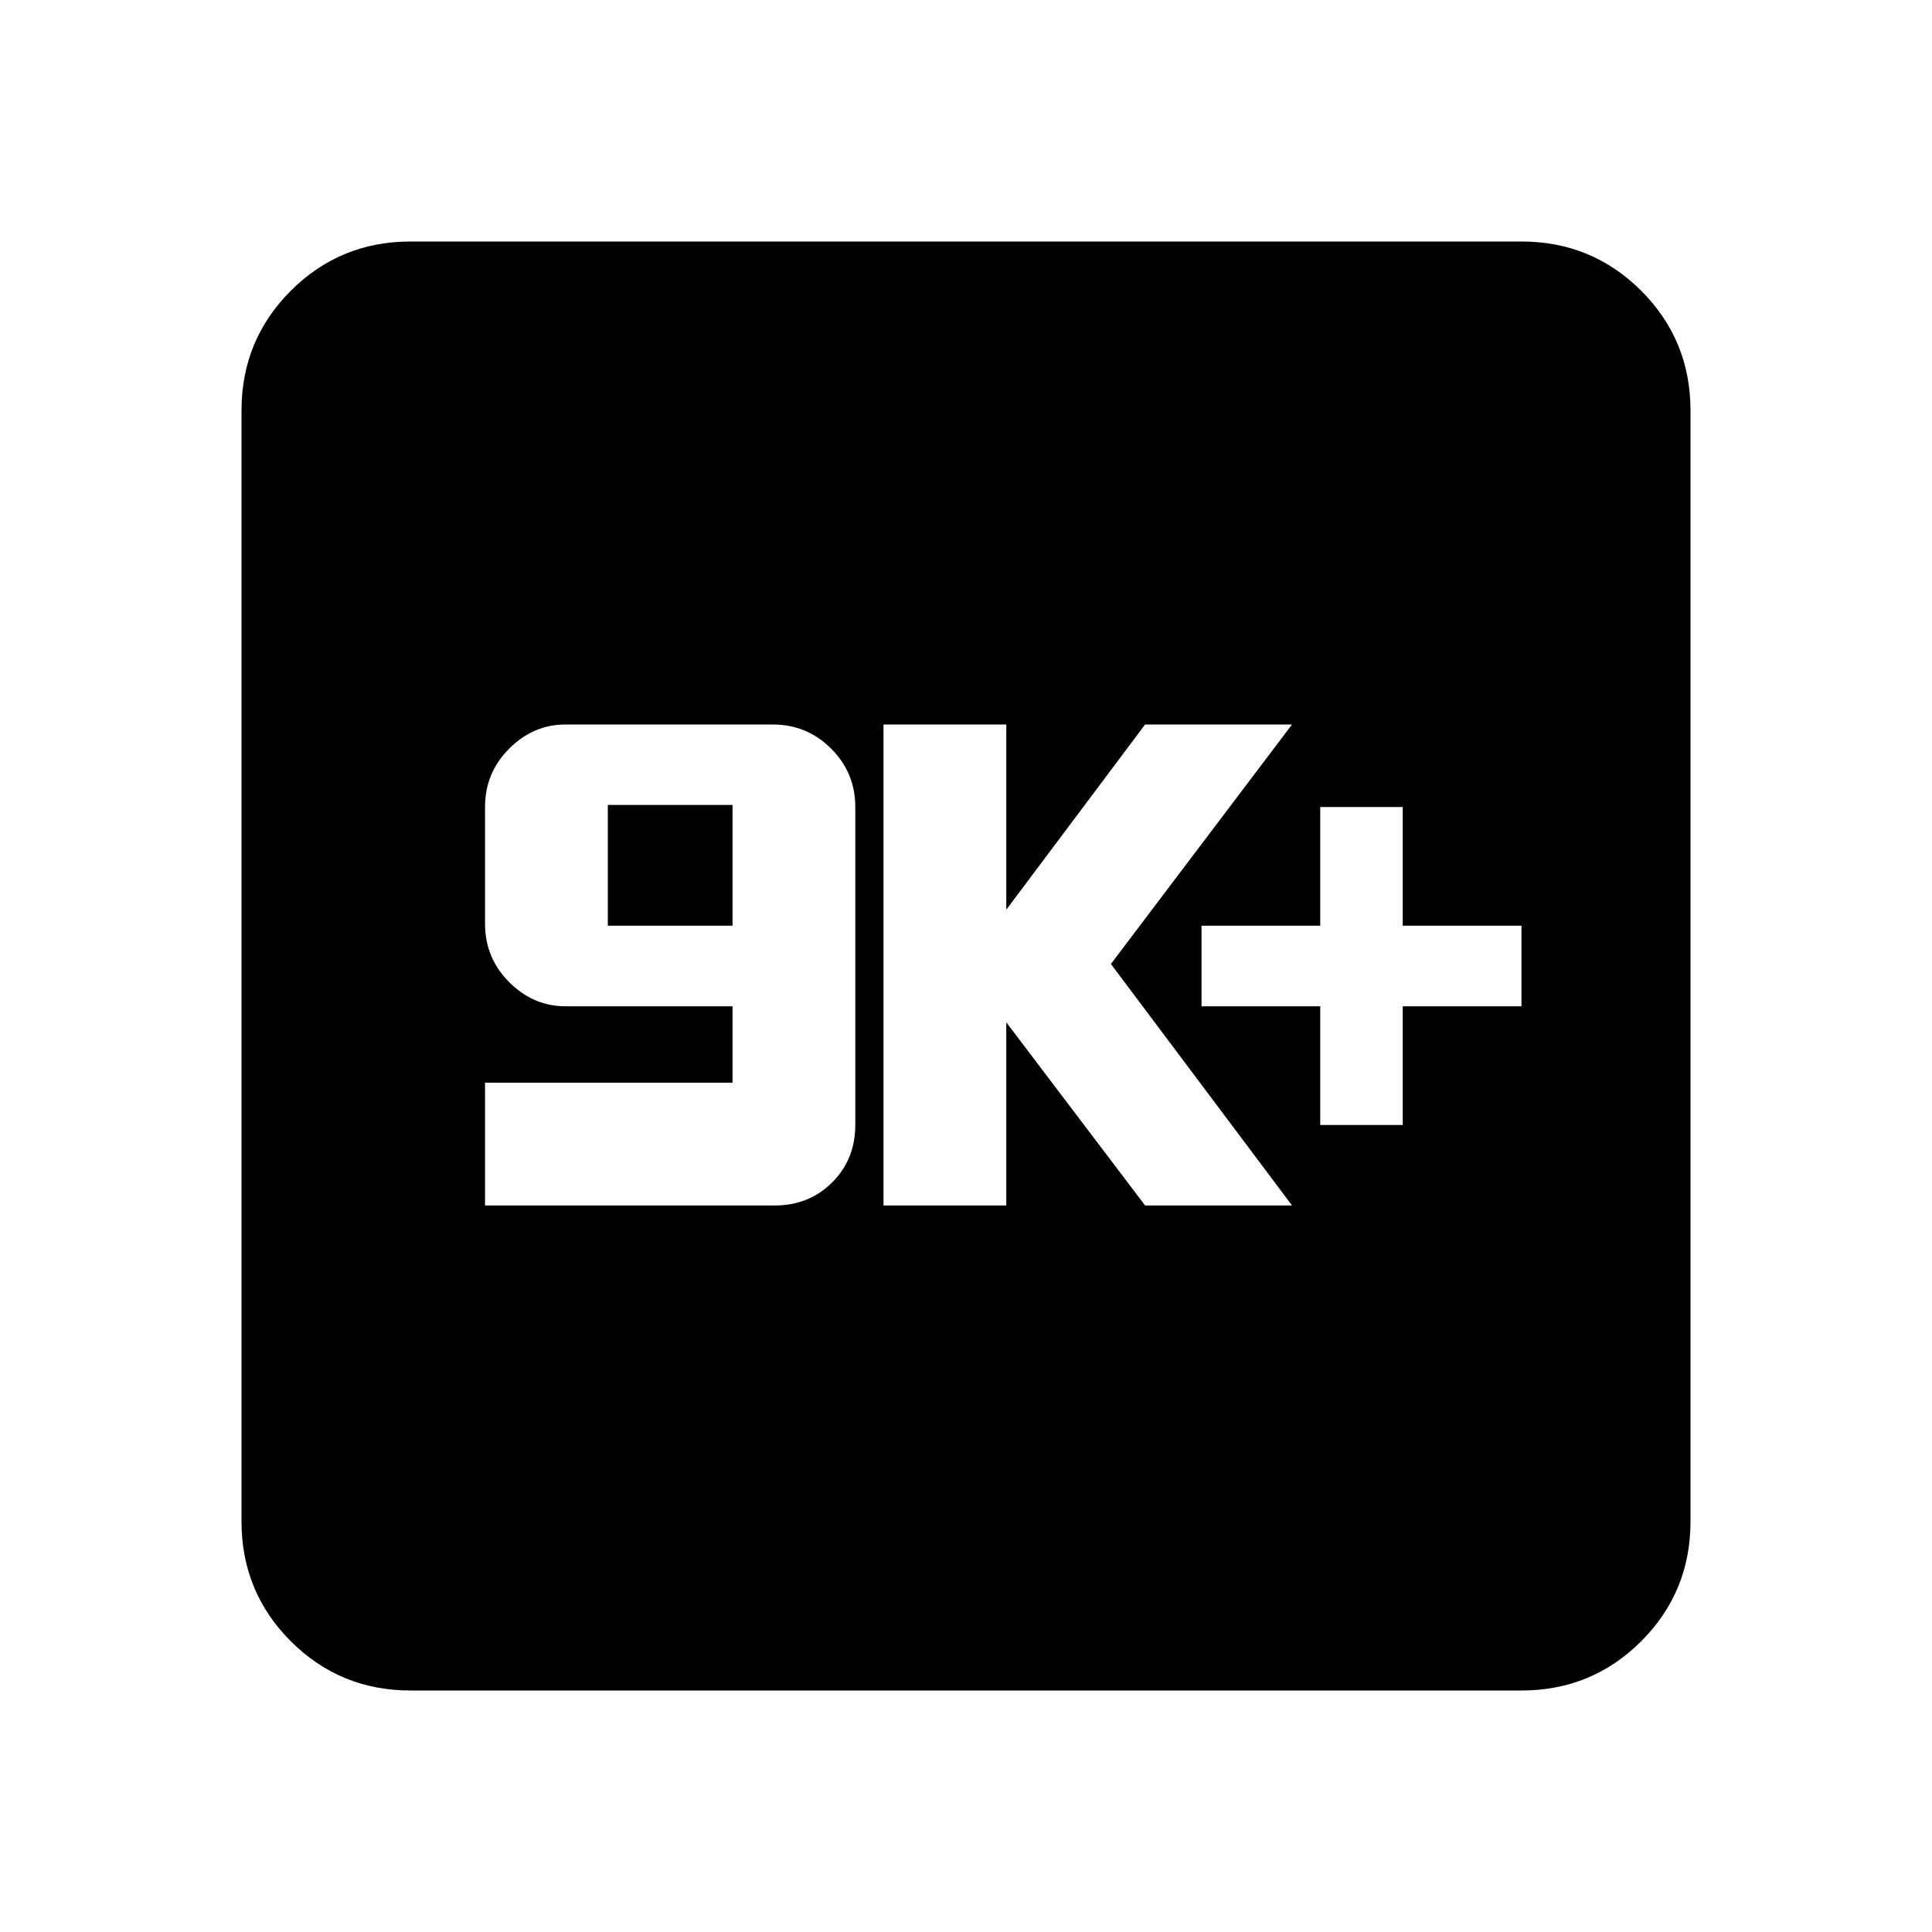<svg xmlns="http://www.w3.org/2000/svg" height="20" width="20"><path d="M13.667 11.646H14.521V10.417H15.75V9.583H14.521V8.354H13.667V9.583H12.438V10.417H13.667ZM9.146 12.479H10.417V10.583L11.854 12.479H13.375L11.5 9.979L13.375 7.5H11.854L10.417 9.417V7.5H9.146ZM5.021 12.479H8.021Q8.375 12.479 8.615 12.24Q8.854 12 8.854 11.646V8.354Q8.854 8 8.604 7.75Q8.354 7.5 8 7.5H5.854Q5.521 7.5 5.271 7.75Q5.021 8 5.021 8.354V9.562Q5.021 9.917 5.271 10.167Q5.521 10.417 5.854 10.417H7.583V11.208H5.021ZM6.292 9.583V8.333H7.583V9.583ZM4.25 17.5Q3.521 17.5 3.01 16.99Q2.5 16.479 2.5 15.75V4.25Q2.5 3.521 3.01 3.01Q3.521 2.5 4.25 2.5H15.75Q16.479 2.5 16.99 3.01Q17.5 3.521 17.5 4.25V15.75Q17.5 16.479 16.99 16.99Q16.479 17.5 15.75 17.5Z"/></svg>
